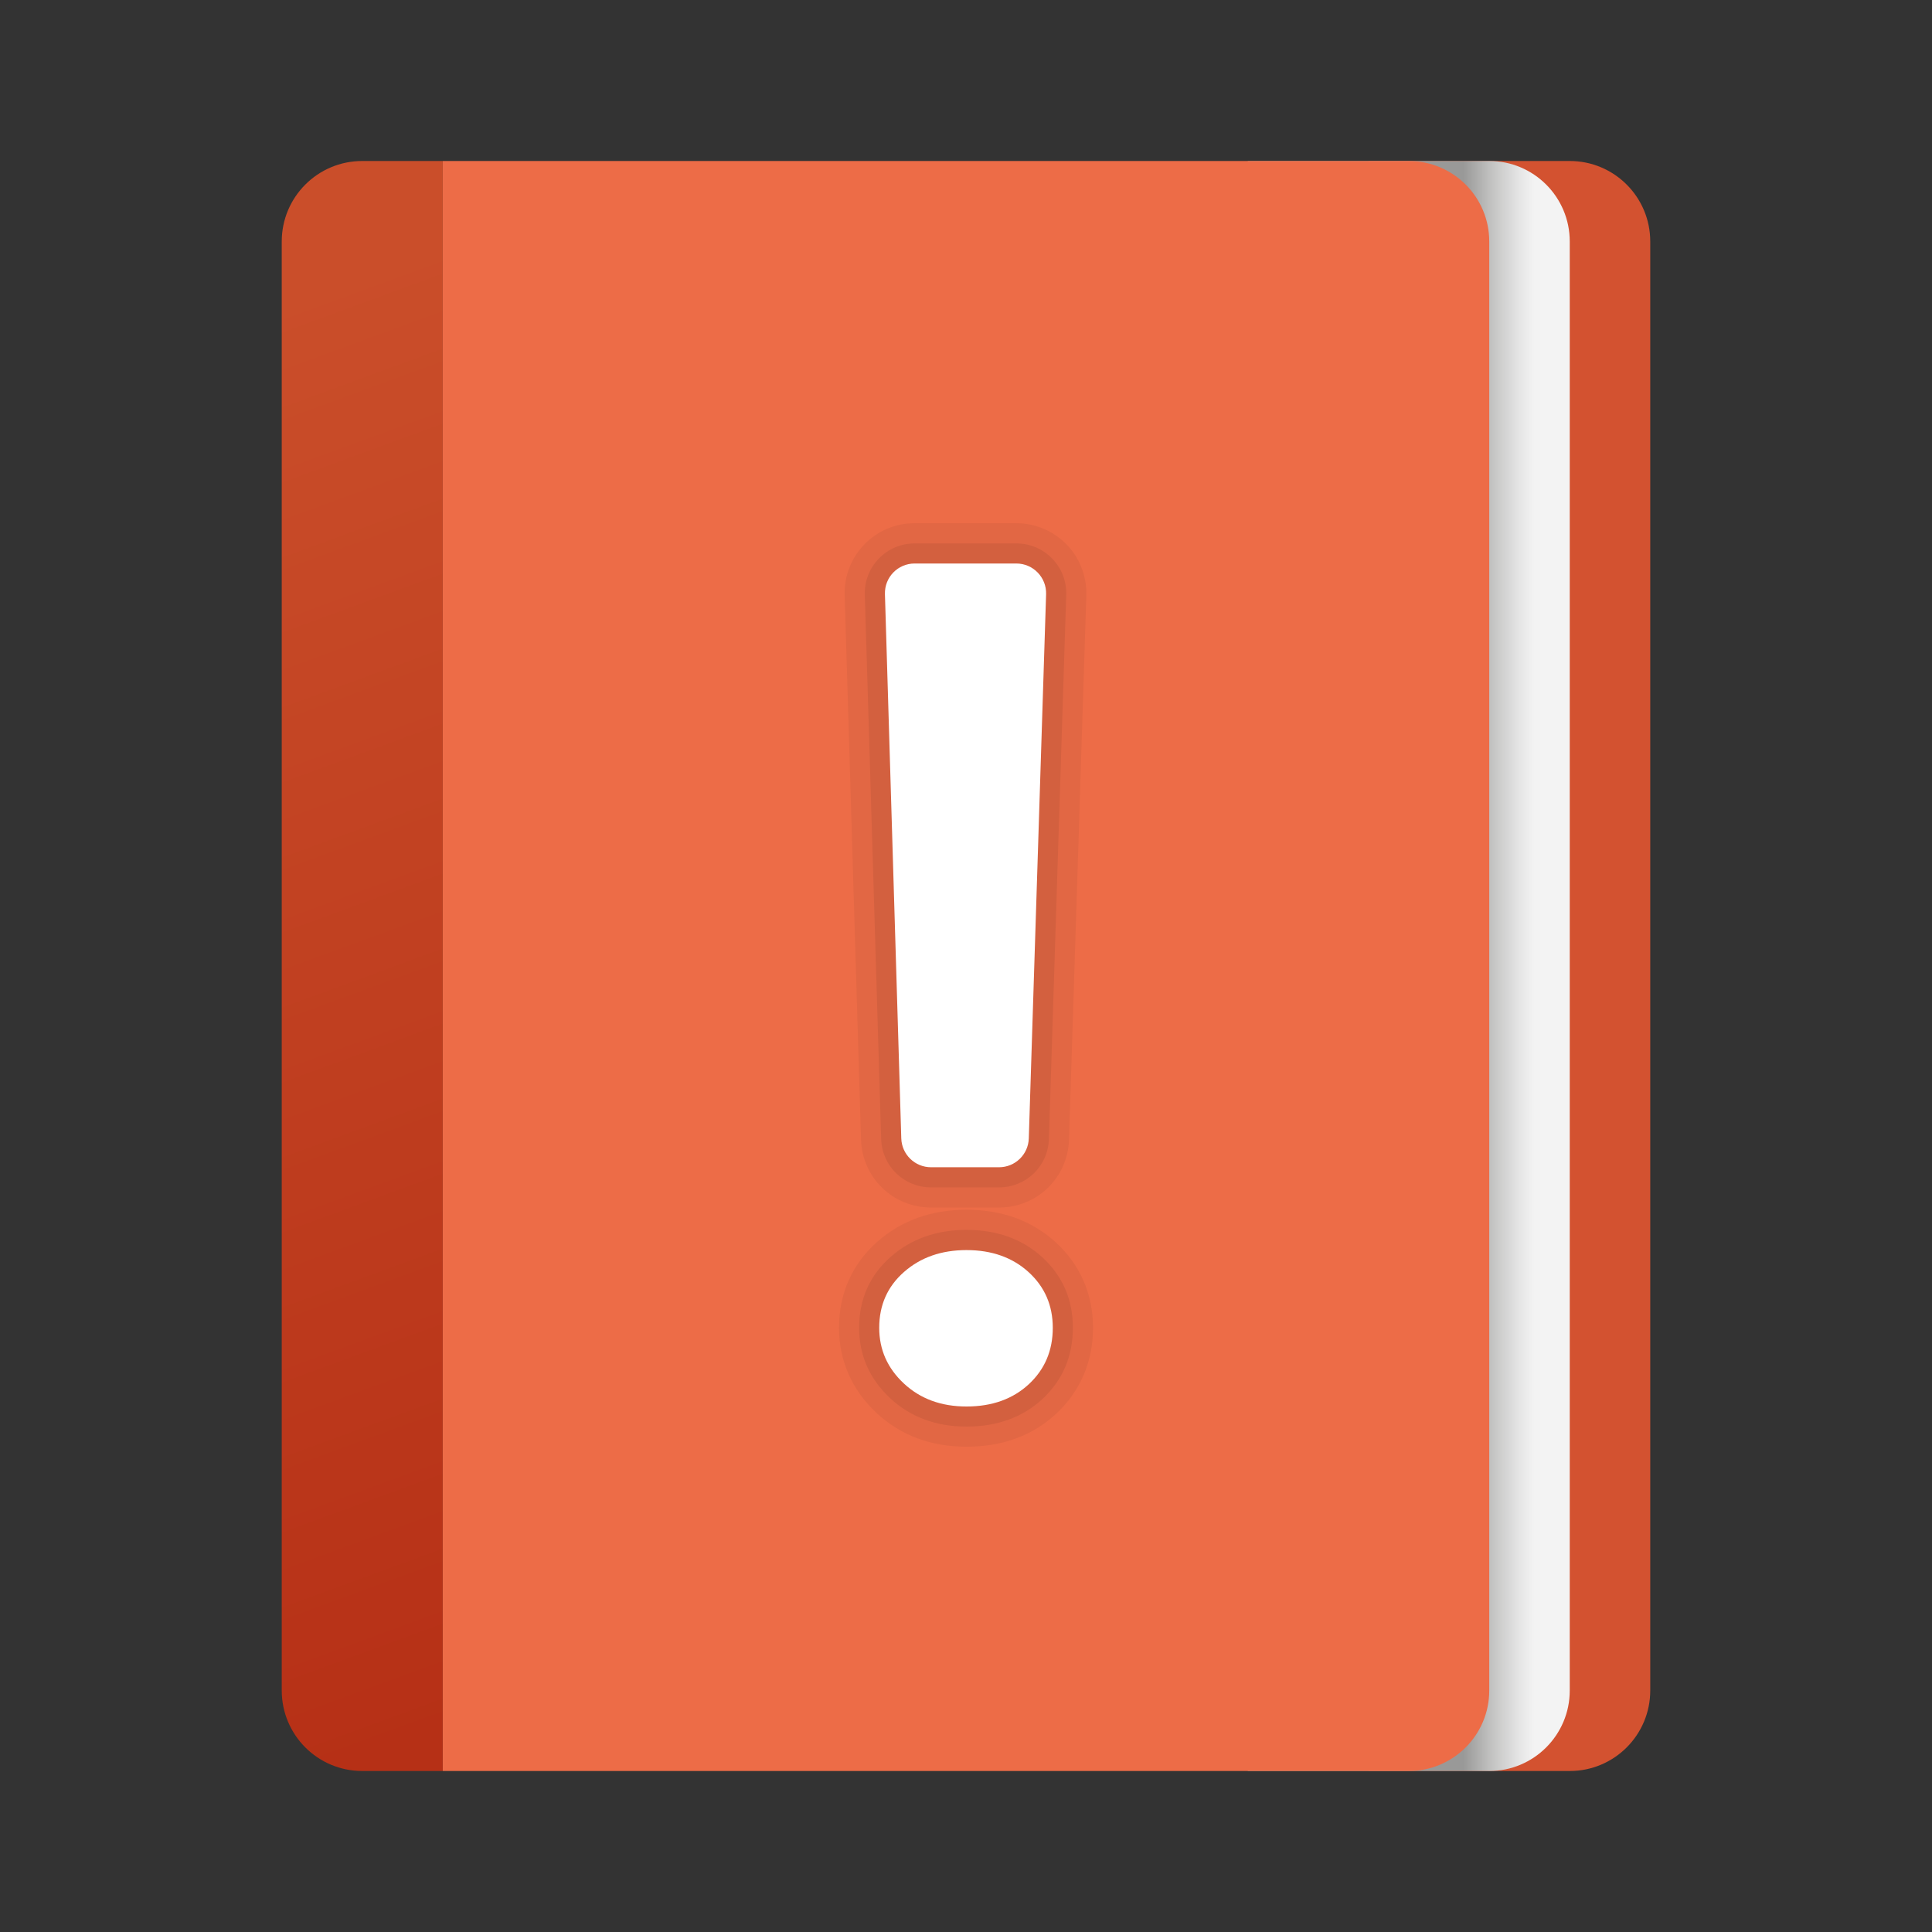 <svg xmlns="http://www.w3.org/2000/svg" viewBox="0 0 48 48"><rect x="0" y="0" width="48" height="48" fill="#333333" stroke="none"/><path fill="#d35230" d="M41,6v36c0,1.105-0.895,2-2,2h-5V4h5C40.105,4,41,4.895,41,6z"/><linearGradient id="dtB3~Rmk9s1reNExHNnKMa" x1="461.857" x2="461.857" y1="413.305" y2="410.163" gradientTransform="matrix(0 -1 -1 0 448.277 485.857)" gradientUnits="userSpaceOnUse"><stop offset=".441" stop-color="#999998"/><stop offset=".653" stop-color="#c1c1c0"/><stop offset=".88" stop-color="#e5e5e5"/><stop offset="1" stop-color="#f3f3f3"/></linearGradient><path fill="url(#dtB3~Rmk9s1reNExHNnKMa)" d="M39,6v36c0,1.105-0.895,2-2,2h-6V4h6C38.105,4,39,4.895,39,6z"/><linearGradient id="dtB3~Rmk9s1reNExHNnKMb" x1="3.638" x2="15.691" y1="-26.572" y2="-59.405" gradientTransform="matrix(1 0 0 -1 0 -18)" gradientUnits="userSpaceOnUse"><stop offset="0" stop-color="#ca4e2a"/><stop offset="1" stop-color="#b63016"/></linearGradient><path fill="url(#dtB3~Rmk9s1reNExHNnKMb)" d="M7,6v36c0,1.105,0.895,2,2,2h2V4H9C7.895,4,7,4.895,7,6z"/><path fill="#ed6c47" d="M35,4H11v40h24c1.105,0,2-0.895,2-2V6C37,4.895,36.105,4,35,4z"/><path d="M25.892,31.233c-0.494-0.449-1.126-0.677-1.879-0.677c-0.744,0-1.376,0.224-1.878,0.665	c-0.524,0.458-0.79,1.053-0.79,1.767c0,0.684,0.259,1.271,0.771,1.75c0.502,0.468,1.14,0.705,1.896,0.705	c0.762,0,1.398-0.231,1.89-0.688c0.5-0.467,0.753-1.061,0.753-1.768C26.655,32.287,26.398,31.697,25.892,31.233z" opacity=".07"/><path d="M21.392,28.312l-0.406-13.521c-0.015-0.476,0.159-0.924,0.489-1.265	c0.33-0.34,0.774-0.527,1.25-0.527h2.525c0.468,0,0.923,0.193,1.25,0.529c0.326,0.336,0.504,0.797,0.489,1.265v0.001l-0.43,13.521	C26.529,29.261,25.766,30,24.821,30h-1.69C22.185,30,21.421,29.259,21.392,28.312z M26.228,30.864	c-0.588-0.536-1.334-0.808-2.216-0.808c-0.869,0-1.612,0.266-2.207,0.788c-0.628,0.55-0.96,1.291-0.96,2.144	c0,0.815,0.322,1.547,0.931,2.115c0.598,0.558,1.351,0.84,2.237,0.84c0.893,0,1.643-0.276,2.23-0.822	c0.597-0.557,0.913-1.294,0.913-2.133C27.155,32.152,26.835,31.419,26.228,30.864z" opacity=".05"/><path d="M23.131,29.5h1.69c0.673,0,1.218-0.527,1.239-1.2l0.43-13.521c0.011-0.338-0.113-0.658-0.349-0.901	c-0.235-0.243-0.552-0.377-0.89-0.377h-2.525c-0.339,0-0.656,0.134-0.891,0.376c-0.235,0.242-0.359,0.562-0.349,0.9l0.406,13.521	C21.913,28.972,22.457,29.5,23.131,29.5z" opacity=".07"/><path fill="#fff" d="M24.012,34.944c-0.628,0-1.146-0.19-1.555-0.571s-0.613-0.842-0.613-1.384 c0-0.565,0.206-1.029,0.619-1.39c0.412-0.361,0.928-0.541,1.549-0.541c0.628,0,1.143,0.183,1.543,0.547 c0.401,0.366,0.601,0.826,0.601,1.384c0,0.565-0.198,1.032-0.595,1.401C25.164,34.758,24.648,34.944,24.012,34.944z M25.99,14.763 L25.56,28.284C25.548,28.683,25.22,29,24.821,29h-1.69c-0.4,0-0.727-0.318-0.739-0.717l-0.406-13.52 C21.973,14.343,22.306,14,22.725,14h2.525C25.668,14,26.003,14.346,25.99,14.763z"/></svg>